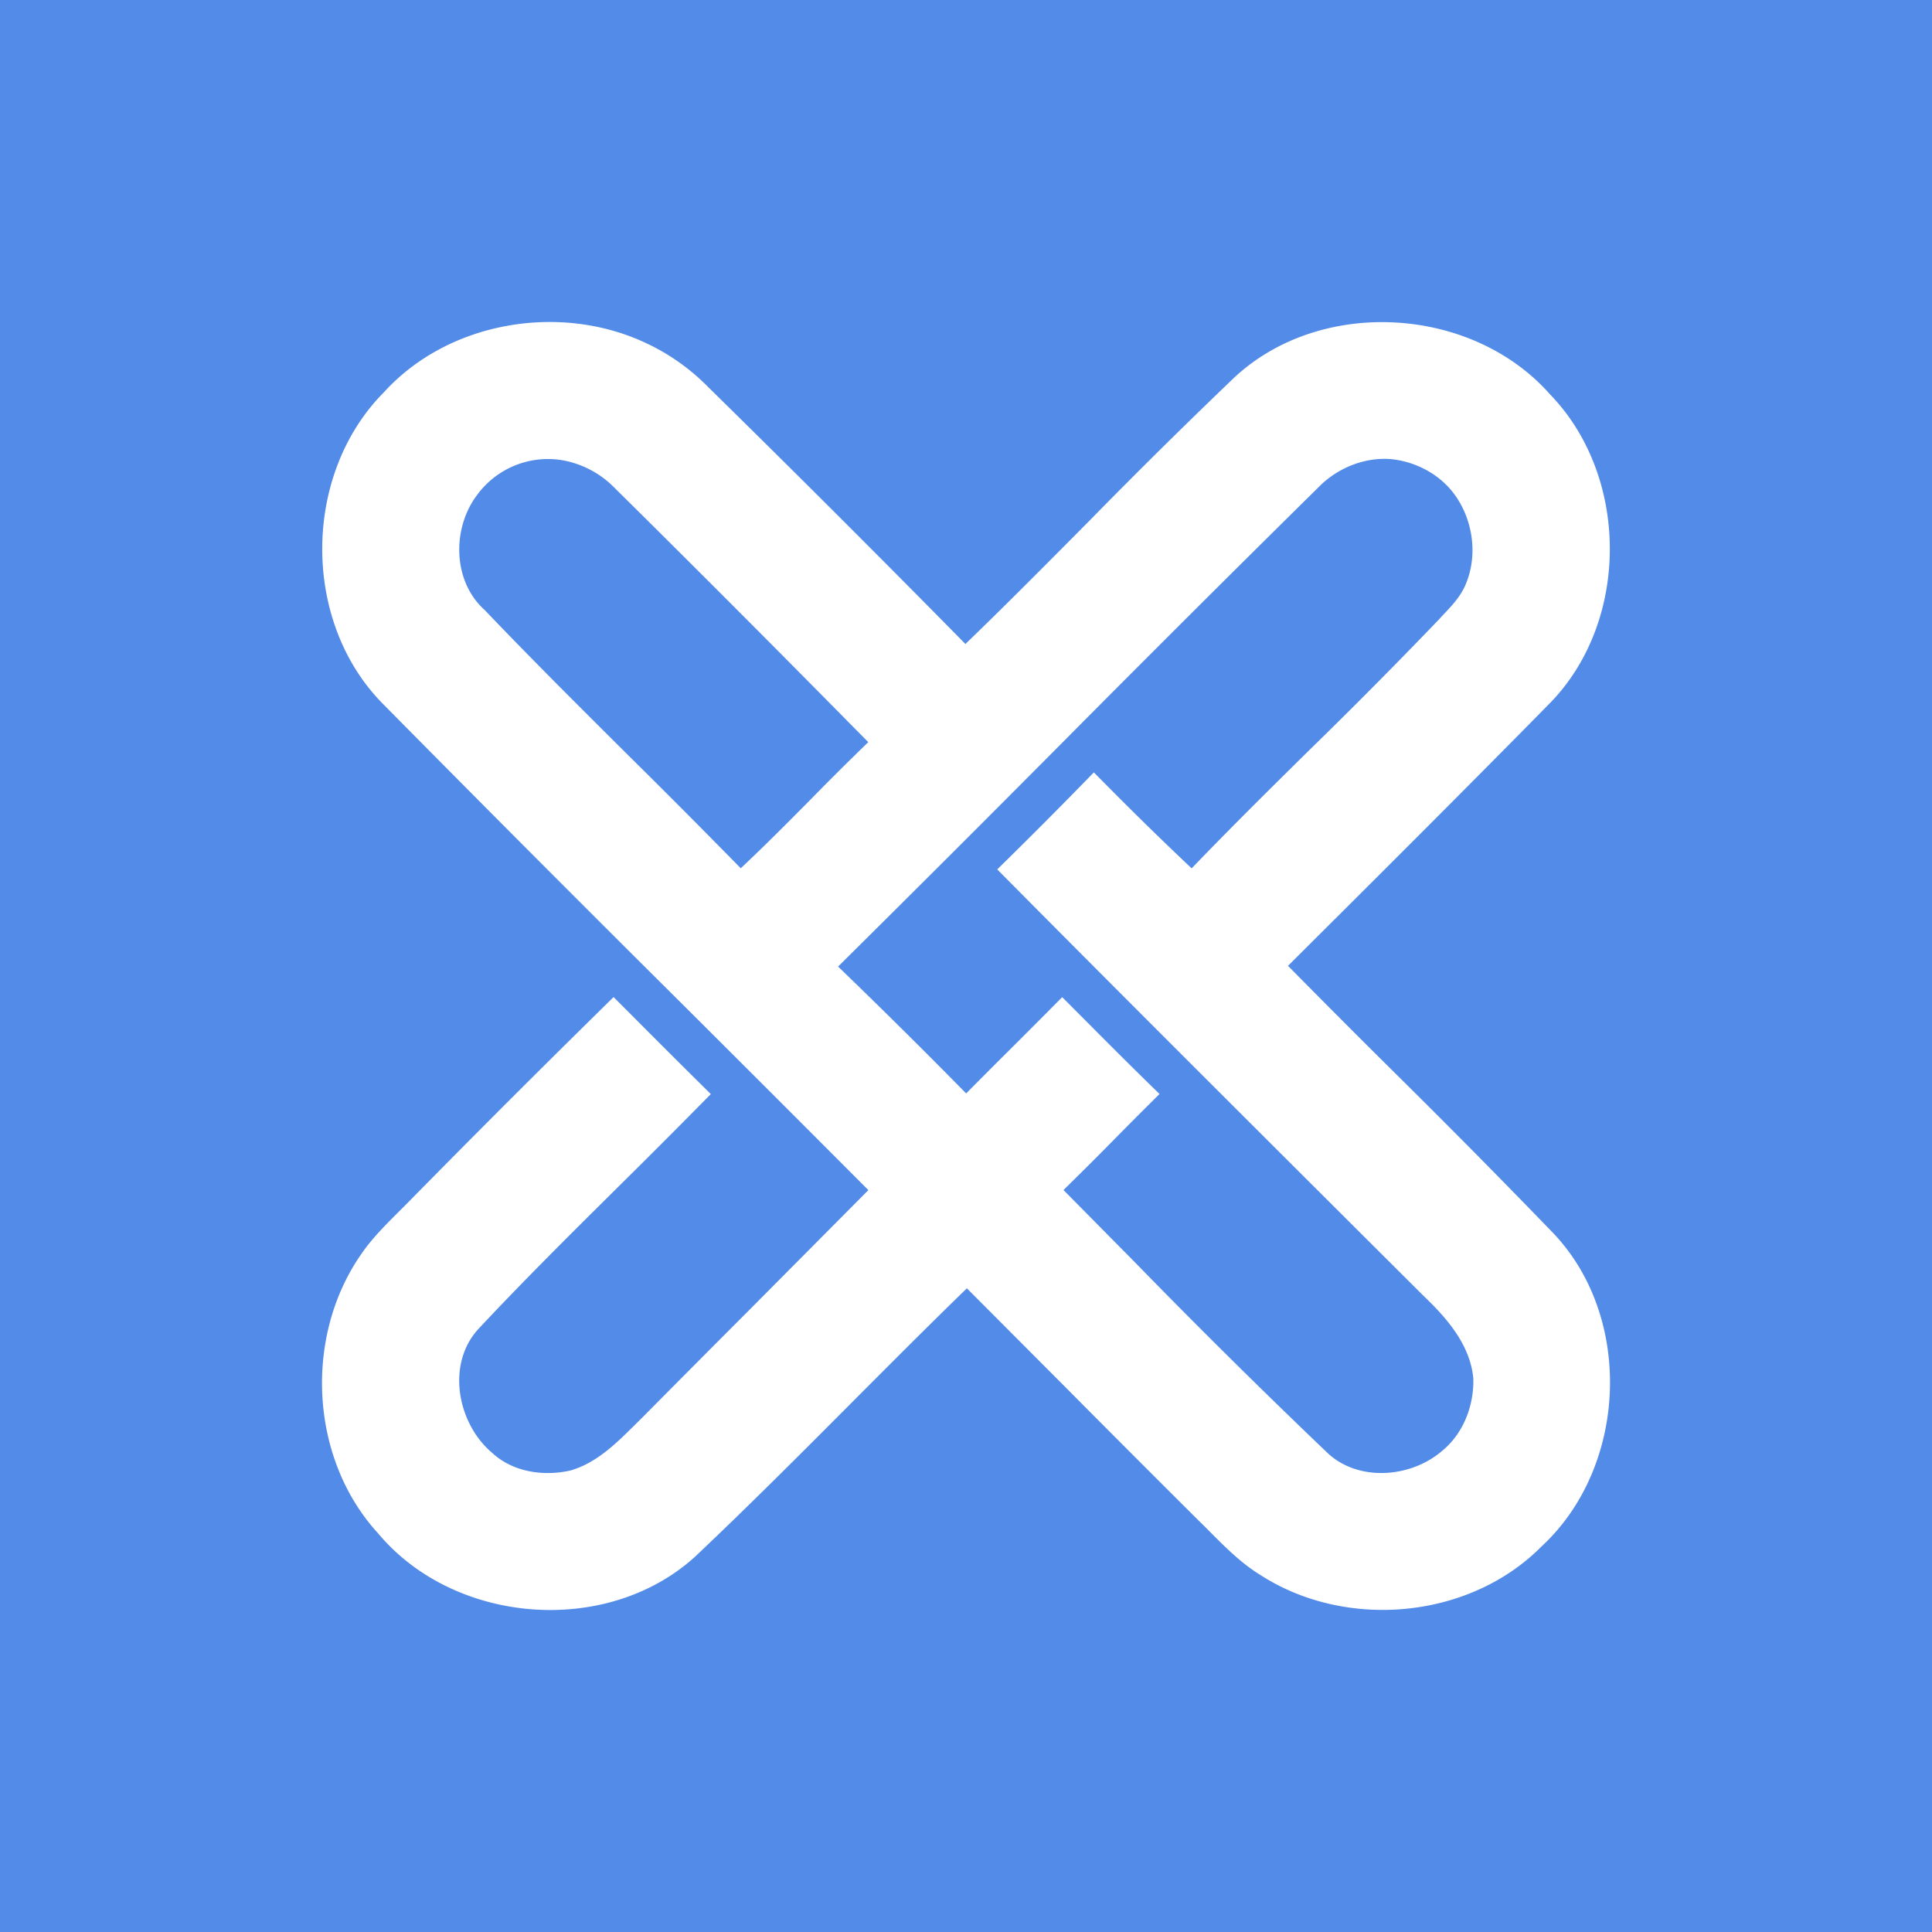 <svg xmlns="http://www.w3.org/2000/svg" width="24" height="24" fill="none" viewBox="0 0 24 24">
    <rect x="0" y="0" width="24" height="24" fill="#333333" stroke="none"/>
    <g clip-path="url(#GXC__a)">
        <path fill="#538BE8" d="M24 0H0v24h24z"/>
        <path fill="#fff" fill-rule="evenodd" d="M4.77 4.872c.8-.88 2.187-1.114 3.255-.61.288.134.55.32.772.546A265 265 0 0 1 11.993 8c.52-.502 1.028-1.015 1.537-1.528a79 79 0 0 1 1.806-1.785c1.077-1 2.953-.886 3.921.214.982 1.015.99 2.8.01 3.82-1.081 1.1-2.174 2.188-3.267 3.277q.661.67 1.33 1.333.99.978 1.957 1.979c1.01 1.051.93 2.909-.132 3.895-.898.912-2.437 1.048-3.503.357-.232-.143-.425-.336-.616-.528q-.072-.073-.145-.144-.829-.825-1.652-1.654l-1.228-1.232c-.485.47-.962.95-1.439 1.428-.64.642-1.279 1.283-1.938 1.906-1.098.996-2.99.843-3.937-.29-.848-.925-.925-2.435-.215-3.461.128-.19.29-.352.45-.513l.13-.13q1.268-1.29 2.56-2.558l.21.21q.496.499.998.995-.57.579-1.148 1.15c-.585.58-1.17 1.16-1.732 1.76-.411.437-.272 1.18.164 1.547.258.24.641.295.976.218.32-.094.56-.331.792-.561l.099-.098q.667-.673 1.336-1.343l1.47-1.48q-1.205-1.209-2.414-2.413A562 562 0 0 1 4.76 8.747c-1.017-1.023-1.005-2.855.01-3.875m1.143 1.295c-.3.417-.286 1.06.11 1.413.592.62 1.2 1.224 1.807 1.828q.692.684 1.372 1.378c.3-.282.591-.575.881-.868q.347-.354.703-.699l-.207-.209a325 325 0 0 0-2.963-2.968 1.2 1.2 0 0 0-.625-.324 1.09 1.09 0 0 0-1.078.45m7.29 3.051a429 429 0 0 1 3.21-3.2c.23-.216.548-.34.864-.316.307.03.605.186.79.437.23.315.294.752.142 1.115-.063.155-.18.277-.295.397l-.036.04a69 69 0 0 1-1.612 1.625c-.493.486-.984.972-1.463 1.47a44 44 0 0 1-1.074-1.05l-.141-.142a69 69 0 0 1-1.2 1.205c1.438 1.451 2.885 2.894 4.332 4.337l.964.961c.29.276.579.608.618 1.024.01.335-.122.684-.386.9-.393.341-1.06.392-1.445.008a95 95 0 0 1-2.39-2.367l-.87-.88q.369-.361.73-.73.23-.232.463-.463-.43-.419-.852-.845l-.357-.358q-.297.3-.596.598-.3.298-.597.598a84 84 0 0 0-1.562-1.548l-.029-.028q1.401-1.388 2.792-2.788" clip-rule="evenodd"/>
    </g>
    <defs>
        <clipPath id="GXC__a">
            <path fill="#fff" d="M0 0h24v24H0z"/>
        </clipPath>
    </defs>
</svg>
